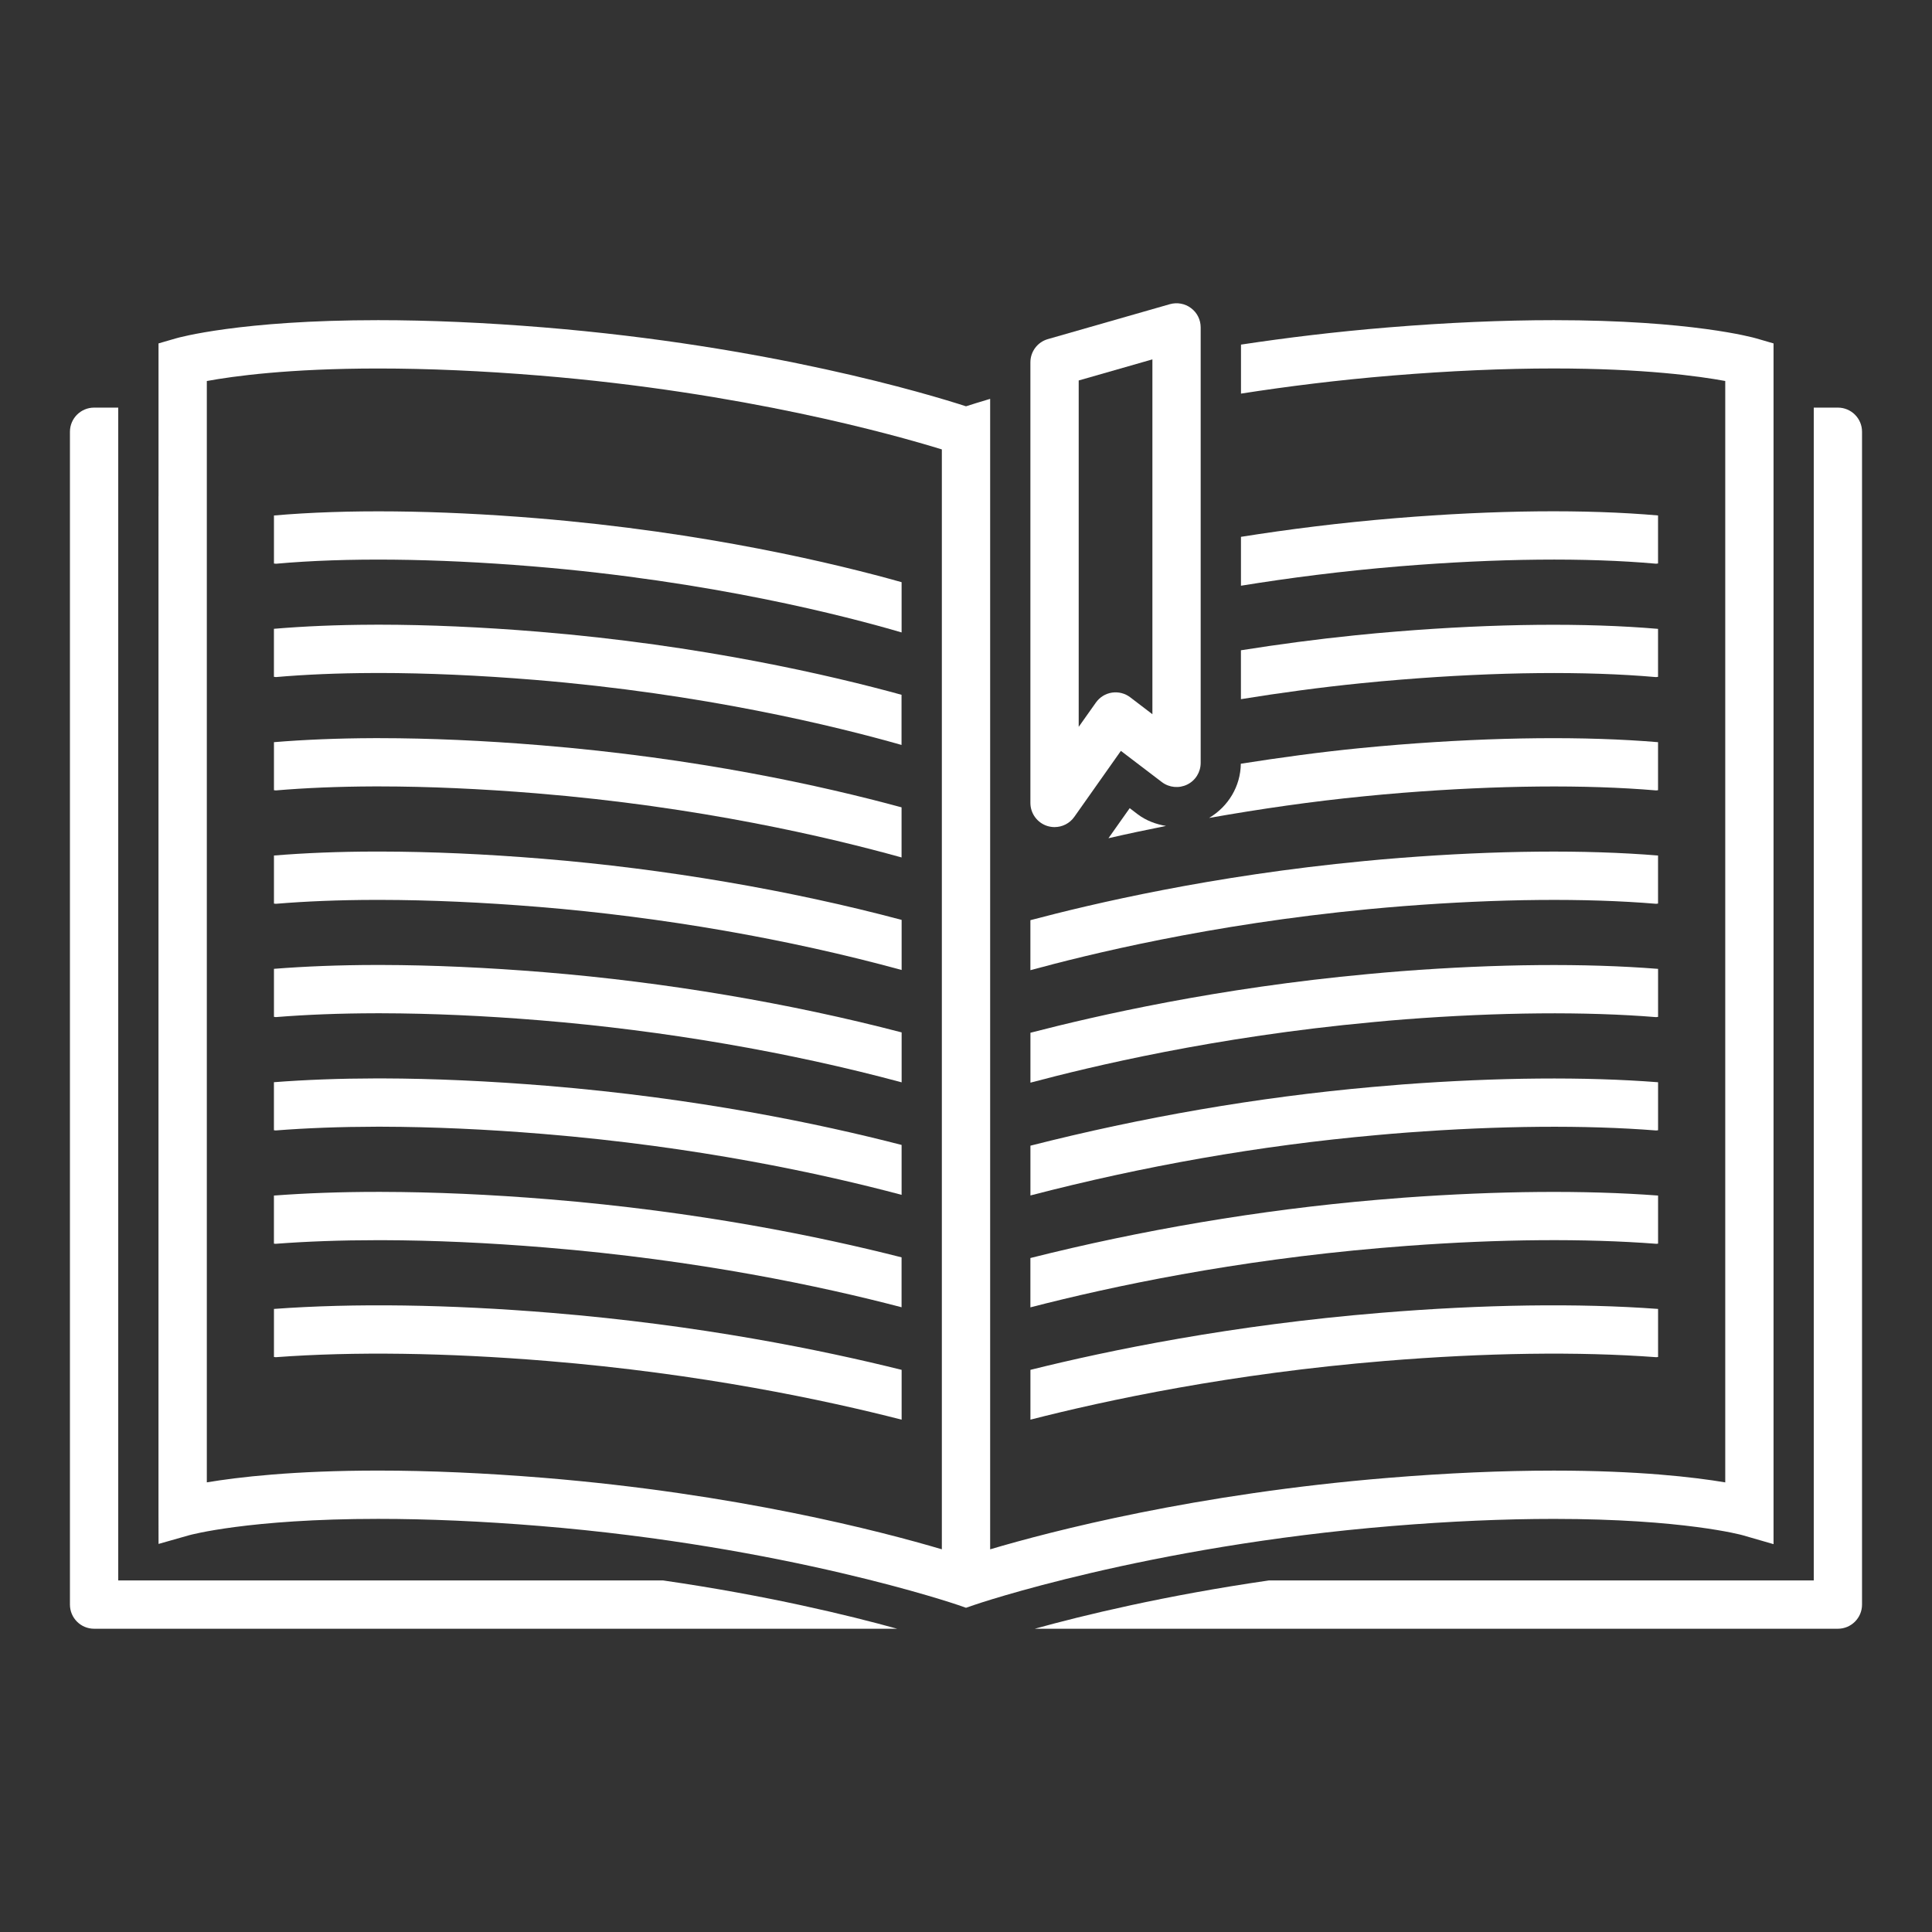 <svg width="60" height="60" xmlns="http://www.w3.org/2000/svg">
 <rect width="100%" height="100%" fill="#333333" stroke="none"/>
 <g>
  <title>Layer 1</title>
  <g id="svg_61">
   <path fill="#ffffff" id="svg_62" d="m20.593,49.082h-16.921v-2.125v-32.798v-1.5h-0.75c-0.414,0 -0.75,0.336 -0.75,0.75v36.423c0,0.414 0.336,0.75 0.75,0.75h24.94c-1.49,-0.413 -4.029,-1.031 -7.269,-1.5z"/>
   <path fill="#ffffff" id="svg_63" d="m57.078,12.659h-0.75v1.5v32.798v2.125h-16.922c-3.24,0.469 -5.779,1.087 -7.27,1.5h24.941c0.414,0 0.75,-0.336 0.75,-0.75v-36.423c0.001,-0.414 -0.335,-0.75 -0.749,-0.75z"/>
   <path fill="#ffffff" id="svg_64" d="m32,44.089c2.365,-0.606 6.244,-1.433 11.006,-1.823c3.133,-0.257 6.018,-0.297 8.432,-0.117c0.02,0.002 0.035,-0.007 0.055,-0.007v-1.492c-2.48,-0.183 -5.42,-0.141 -8.609,0.121c-4.619,0.378 -8.434,1.161 -10.883,1.771v1.547l-0.001,0z"/>
   <path fill="#ffffff" id="svg_65" d="m17.117,40.771c-3.188,-0.262 -6.129,-0.304 -8.609,-0.121v1.492c0.02,-0.001 0.036,0.009 0.056,0.007c2.414,-0.18 5.299,-0.14 8.432,0.117c4.764,0.391 8.642,1.217 11.005,1.823v-1.547c-2.449,-0.61 -6.264,-1.393 -10.884,-1.771z"/>
   <path fill="#ffffff" id="svg_66" d="m17.05,37.245c-1.812,-0.148 -3.547,-0.227 -5.212,-0.23h-0.122c-1.135,0 -2.213,0.039 -3.209,0.114v1.493c0.02,-0.001 0.037,0.008 0.057,0.005c0.975,-0.074 2.035,-0.112 3.158,-0.112h0.172c1.566,0.004 3.26,0.08 5.034,0.226c4.764,0.391 8.596,1.208 11.071,1.857v-1.55c-2.544,-0.648 -6.324,-1.424 -10.949,-1.803z"/>
   <path fill="#ffffff" id="svg_67" d="m32,39.069v1.532c2.57,-0.664 6.342,-1.455 10.881,-1.844c0.279,-0.023 0.559,-0.047 0.838,-0.067c2.871,-0.212 5.5,-0.232 7.717,-0.063c0.02,0.003 0.037,-0.006 0.057,-0.006v-1.492c-2.279,-0.171 -4.959,-0.147 -7.885,0.065c-0.285,0.021 -0.57,0.045 -0.855,0.069c-3.644,0.312 -7.323,0.942 -10.753,1.806z"/>
   <path fill="#ffffff" id="svg_68" d="m16.986,33.72c-1.801,-0.147 -3.521,-0.225 -5.114,-0.229h-0.185c-1.134,0.002 -2.201,0.042 -3.18,0.118v1.491c0.02,0 0.038,0.009 0.059,0.007c0.955,-0.075 2.006,-0.114 3.122,-0.116h0.182c1.553,0.004 3.232,0.079 4.993,0.224c4.787,0.393 8.664,1.234 11.137,1.892v-1.55c-2.547,-0.658 -6.366,-1.456 -11.014,-1.837z"/>
   <path fill="#ffffff" id="svg_69" d="m43.676,35.174c2.891,-0.217 5.549,-0.24 7.758,-0.066c0.021,0.002 0.039,-0.008 0.059,-0.008v-1.49c-2.271,-0.176 -4.984,-0.152 -7.93,0.068c-0.314,0.024 -0.631,0.051 -0.941,0.079c-3.594,0.32 -7.156,0.942 -10.621,1.823v1.546c3.504,-0.912 7.113,-1.551 10.756,-1.875c0.304,-0.028 0.612,-0.054 0.919,-0.077z"/>
   <path fill="#ffffff" id="svg_70" d="m43.635,31.656c2.922,-0.223 5.604,-0.246 7.797,-0.068c0.021,0.001 0.039,-0.008 0.061,-0.008v-1.491c-2.262,-0.179 -4.996,-0.157 -7.973,0.072c-0.348,0.027 -0.691,0.057 -1.031,0.089c-4.697,0.434 -8.42,1.288 -10.488,1.823v1.55c1.857,-0.493 5.693,-1.423 10.629,-1.879c0.331,-0.033 0.667,-0.061 1.005,-0.088z"/>
   <path fill="#ffffff" id="svg_71" d="m16.919,30.194c-1.789,-0.146 -3.494,-0.223 -5.072,-0.226h-0.189c-1.119,0.002 -2.178,0.043 -3.15,0.12v1.491c0.021,0 0.039,0.009 0.061,0.008c0.949,-0.077 1.99,-0.117 3.091,-0.119h0.188c1.536,0.003 3.202,0.077 4.95,0.221c3.812,0.312 7.732,0.988 11.203,1.924v-1.551c-3.46,-0.904 -7.325,-1.56 -11.082,-1.868z"/>
   <path fill="#ffffff" id="svg_72" d="m16.853,26.669c-1.779,-0.146 -3.473,-0.221 -5.031,-0.223l-0.194,0c-1.112,0.002 -2.159,0.044 -3.12,0.123v1.492c0.021,0 0.04,0.009 0.062,0.007c0.938,-0.078 1.968,-0.119 3.066,-0.121l0.186,0c1.519,0.002 3.17,0.076 4.909,0.218c3.835,0.314 7.769,1 11.27,1.959v-1.556c-3.46,-0.922 -7.353,-1.588 -11.148,-1.899z"/>
   <path fill="#ffffff" id="svg_73" d="m43.594,28.14c2.943,-0.229 5.646,-0.255 7.836,-0.072c0.021,0.001 0.041,-0.007 0.062,-0.008v-1.491c-2.26,-0.185 -5.018,-0.16 -8.016,0.075c-0.377,0.029 -0.75,0.062 -1.119,0.098c-4.744,0.454 -8.42,1.323 -10.357,1.835v1.553c1.764,-0.479 5.533,-1.419 10.502,-1.895c0.359,-0.034 0.725,-0.066 1.092,-0.095z"/>
   <path fill="#ffffff" id="svg_74" d="m16.787,23.144c-1.767,-0.145 -3.445,-0.219 -4.99,-0.22h-0.199c-1.111,0.004 -2.149,0.047 -3.09,0.125v1.491c0.021,0 0.041,0.009 0.063,0.007c0.918,-0.078 1.938,-0.12 3.028,-0.124h0.197c1.502,0.001 3.141,0.074 4.867,0.215c5.051,0.414 9.095,1.367 11.336,1.991v-1.556c-2.459,-0.668 -6.347,-1.531 -11.212,-1.929z"/>
   <path fill="#ffffff" id="svg_75" d="m37.549,25.402c1.588,-0.28 3.195,-0.514 4.826,-0.674c0.387,-0.039 0.779,-0.074 1.178,-0.106c2.971,-0.235 5.682,-0.261 7.877,-0.075c0.021,0.002 0.041,-0.007 0.062,-0.007v-1.491c-2.264,-0.189 -5.031,-0.163 -8.059,0.078c-0.408,0.033 -0.811,0.069 -1.207,0.108c-1.242,0.123 -2.471,0.292 -3.691,0.483c-0.008,0.7 -0.389,1.33 -0.986,1.684z"/>
   <path fill="#ffffff" id="svg_76" d="m34.424,26.032c0.592,-0.137 1.188,-0.262 1.787,-0.382c-0.312,-0.052 -0.619,-0.165 -0.883,-0.365l-0.244,-0.187l-0.66,0.934z"/>
   <path fill="#ffffff" id="svg_77" d="m16.721,19.618c-1.755,-0.144 -3.418,-0.217 -4.949,-0.218l-0.203,0.001c-1.105,0.004 -2.133,0.048 -3.062,0.127v1.491c0.021,0 0.043,0.009 0.065,0.008c0.904,-0.079 1.914,-0.122 2.999,-0.126l0.2,-0.001c1.489,0.001 3.113,0.073 4.825,0.213c5.248,0.43 9.371,1.444 11.402,2.022v-1.558c-2.167,-0.596 -6.216,-1.544 -11.277,-1.959z"/>
   <path fill="#ffffff" id="svg_78" d="m38.539,21.713c1.23,-0.199 2.473,-0.367 3.709,-0.492c0.412,-0.042 0.834,-0.081 1.264,-0.115c2.994,-0.242 5.727,-0.27 7.916,-0.078c0.021,0.001 0.043,-0.008 0.064,-0.008v-1.49c-2.262,-0.193 -5.049,-0.166 -8.102,0.081c-0.441,0.035 -0.873,0.075 -1.295,0.118c-1.184,0.12 -2.375,0.279 -3.557,0.466v1.518l0.001,0z"/>
   <path fill="#ffffff" id="svg_79" d="m38.539,18.19c1.479,-0.24 3.135,-0.455 4.93,-0.603c3.031,-0.248 5.789,-0.275 7.957,-0.081c0.023,0.002 0.043,-0.007 0.066,-0.007v-1.491c-2.246,-0.197 -5.059,-0.17 -8.146,0.084c-1.74,0.143 -3.352,0.349 -4.807,0.58v1.518l0,0z"/>
   <path fill="#ffffff" id="svg_80" d="m16.655,16.093c-3.091,-0.253 -5.907,-0.28 -8.147,-0.084v1.491c0.023,0 0.043,0.009 0.067,0.007c2.16,-0.195 4.925,-0.168 7.956,0.081c5.549,0.455 9.767,1.553 11.469,2.053v-1.561c-1.988,-0.56 -6.084,-1.556 -11.345,-1.987z"/>
   <path fill="#ffffff" id="svg_81" d="m4.922,15.409v31.548l0.002,0.991l0.954,-0.271c0.018,-0.005 1.84,-0.507 5.869,-0.507c1.549,0 3.237,0.074 5.016,0.22c7.647,0.627 12.938,2.437 12.991,2.455l0.246,0.086l0.247,-0.085c0.052,-0.019 5.343,-1.828 12.992,-2.455c1.777,-0.146 3.465,-0.22 5.016,-0.22c4.029,0 5.85,0.502 5.865,0.507l0.959,0.277v-0.123v-32.423v-4.744l-0.541,-0.157c-0.08,-0.023 -2.004,-0.565 -6.281,-0.565c-1.592,0 -3.32,0.076 -5.141,0.225c-1.648,0.135 -3.178,0.323 -4.576,0.534v1.522c1.432,-0.223 3.004,-0.421 4.699,-0.561c1.779,-0.146 3.467,-0.22 5.018,-0.22c2.785,0 4.514,0.24 5.322,0.389v34.205c-0.973,-0.164 -2.709,-0.366 -5.324,-0.366c-1.59,0 -3.32,0.076 -5.139,0.225c-5.98,0.49 -10.465,1.656 -12.366,2.22v-23.18v-11.527v-1.022c-0.324,0.096 -0.582,0.177 -0.75,0.231c-1.147,-0.372 -6.111,-1.876 -13.113,-2.45c-1.82,-0.149 -3.55,-0.225 -5.142,-0.225c-4.278,0 -6.201,0.542 -6.281,0.565l-0.541,0.157v4.744l-0.001,0zm24.328,32.706c-1.898,-0.562 -6.383,-1.729 -12.363,-2.22c-1.82,-0.148 -3.549,-0.225 -5.139,-0.225c-2.617,0 -4.353,0.203 -5.325,0.366v-34.203c0.808,-0.149 2.537,-0.389 5.322,-0.389c1.551,0 3.239,0.074 5.019,0.22c6.307,0.517 11.002,1.835 12.486,2.293v34.158l0,0z"/>
   <path fill="#ffffff" id="svg_82" d="m32,11.251v2.158v11.527c0,0.327 0.213,0.616 0.523,0.715c0.074,0.023 0.152,0.035 0.227,0.035c0.24,0 0.471,-0.115 0.613,-0.317l1.447,-2.05l1.275,0.971c0.227,0.171 0.531,0.2 0.787,0.074s0.416,-0.387 0.416,-0.672v-13.525c0,-0.235 -0.109,-0.457 -0.299,-0.598c-0.186,-0.143 -0.434,-0.185 -0.656,-0.123l-3.789,1.085c-0.321,0.091 -0.544,0.385 -0.544,0.72zm3.789,10.93l-0.689,-0.526c-0.162,-0.124 -0.367,-0.175 -0.568,-0.145s-0.381,0.143 -0.498,0.309l-0.534,0.754v-10.757l2.289,-0.655v11.02l0,0z"/>
  </g>
 </g>
</svg>